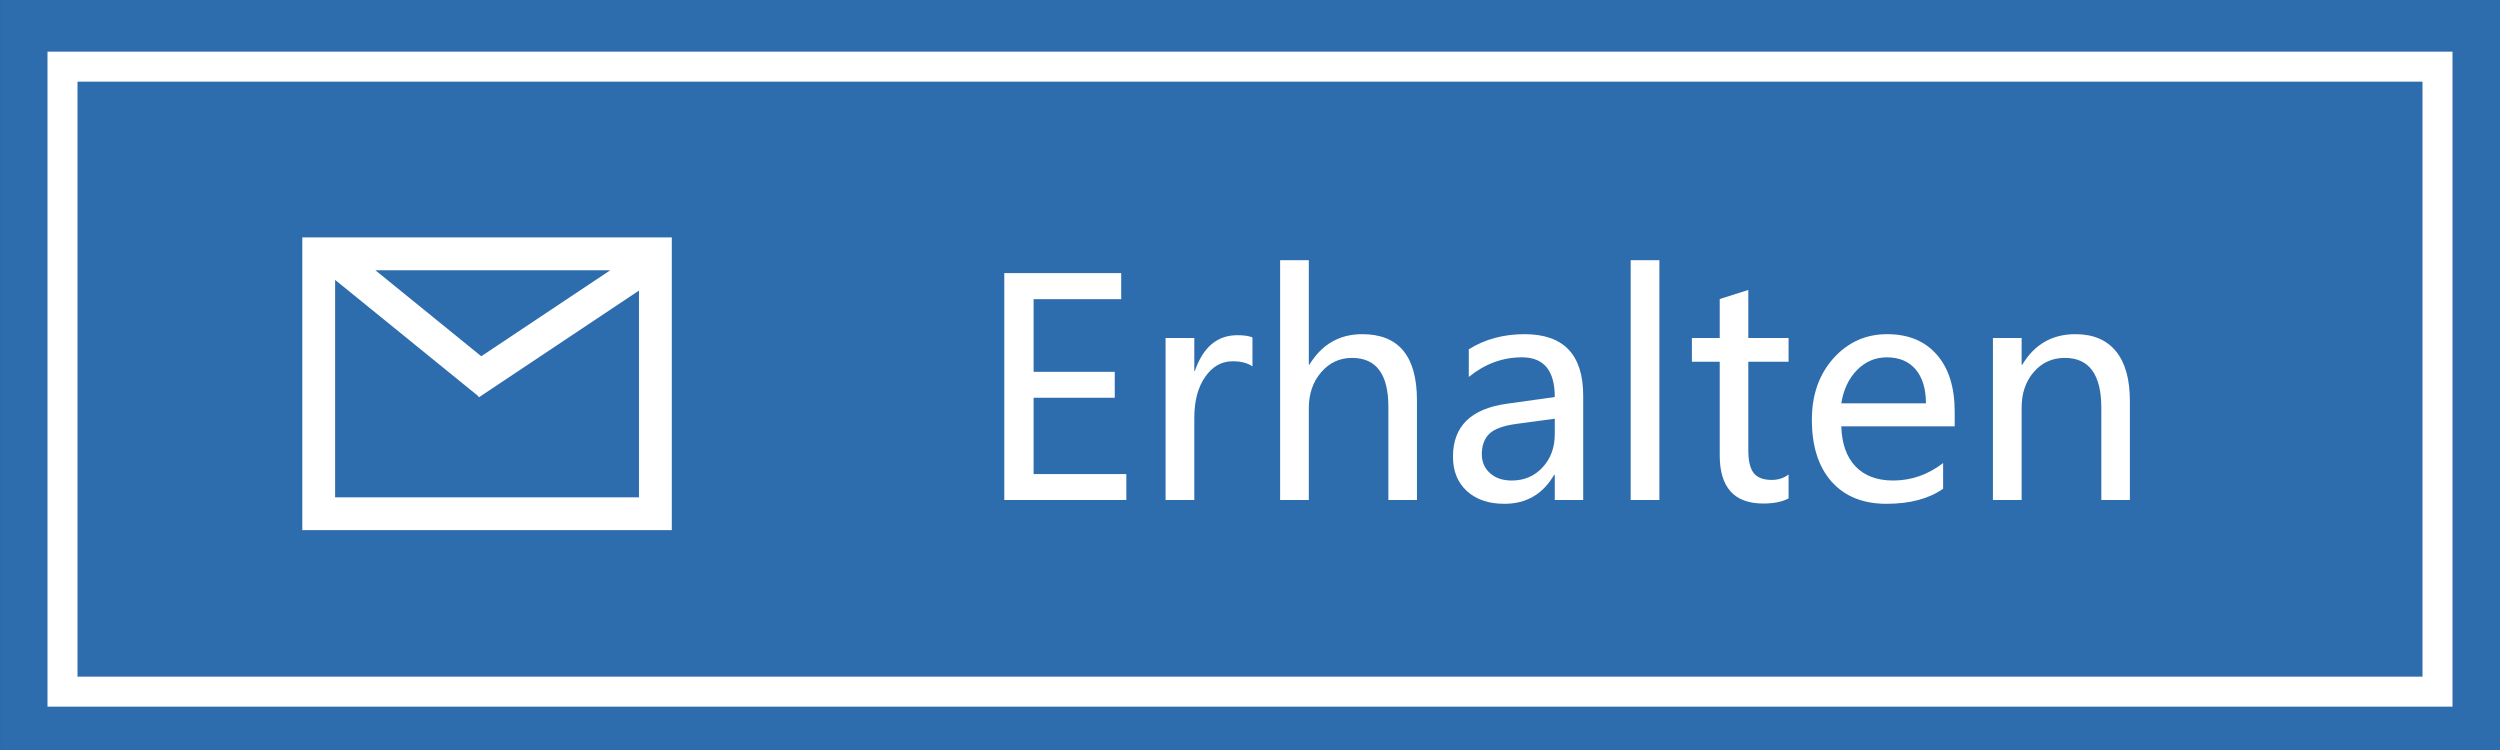<svg width="100" height="30" viewBox="0 0 100 30" fill="none" xmlns="http://www.w3.org/2000/svg">
<rect x="0" y="0" width="100" height="30" fill="#333333" stroke="none"/>
<g clip-path="url(#clip0)">
<path d="M100.001 0H0.002V30H100.001V0Z" fill="#2E6DAD"/>
<path d="M97.5 2.666H2.5V27.666H97.5V2.666Z" fill="#2E6DAD"/>
<path d="M97.5 2.666H2.5V27.666H97.5V2.666Z" stroke="white" stroke-width="1.2"/>
<path d="M25.56 9.497H13.405H12.092V10.81V19.893V21.206H13.405H25.56H26.872V19.893V10.81V9.497H25.56ZM24.411 10.81L19.25 14.25L15.014 10.81H24.411ZM25.559 19.893H13.405V11.196L19.121 15.837L19.157 15.891L25.559 11.622V19.893Z" fill="white"/>
<path d="M45.053 20H40.172V10.924H44.848V11.967H41.344V14.873H44.59V15.91H41.344V18.963H45.053V20Z" fill="white"/>
<path d="M50.098 14.656C49.906 14.52 49.643 14.451 49.307 14.451C48.861 14.451 48.494 14.66 48.205 15.078C47.916 15.492 47.772 16.039 47.772 16.719V20H46.623V13.52H47.772V14.838H47.795C48.123 13.885 48.69 13.408 49.494 13.408C49.756 13.408 49.957 13.438 50.098 13.496V14.656Z" fill="white"/>
<path d="M56.678 20H55.535V16.273C55.535 14.969 55.051 14.316 54.082 14.316C53.586 14.316 53.174 14.508 52.846 14.891C52.518 15.27 52.353 15.748 52.353 16.326V20H51.205V10.408H52.353V14.586H52.377C52.873 13.773 53.578 13.367 54.492 13.367C55.949 13.367 56.678 14.248 56.678 16.01V20Z" fill="white"/>
<path d="M58.752 13.971C59.397 13.568 60.141 13.367 60.984 13.367C62.547 13.367 63.328 14.188 63.328 15.828V20H62.191V18.998H62.162C61.713 19.768 61.051 20.152 60.176 20.152C59.547 20.152 59.047 19.982 58.676 19.643C58.305 19.303 58.119 18.844 58.119 18.266C58.119 17.055 58.836 16.35 60.27 16.15L62.191 15.881C62.191 14.822 61.754 14.293 60.879 14.293C60.102 14.293 59.393 14.555 58.752 15.078V13.971ZM60.674 16.953C60.143 17.023 59.775 17.156 59.572 17.352C59.373 17.547 59.273 17.82 59.273 18.172C59.273 18.48 59.383 18.732 59.602 18.928C59.82 19.123 60.109 19.221 60.469 19.221C60.969 19.221 61.381 19.045 61.705 18.693C62.029 18.342 62.191 17.9 62.191 17.369V16.748L60.674 16.953Z" fill="white"/>
<path d="M65.227 20V10.408H66.375V20H65.227Z" fill="white"/>
<path d="M71.543 19.936C71.293 20.072 70.955 20.141 70.529 20.141C69.369 20.141 68.789 19.498 68.789 18.213V14.469H67.676V13.52H68.789V11.961L69.932 11.598V13.52H71.543V14.469H69.932V18.008C69.932 18.434 70.004 18.738 70.148 18.922C70.293 19.105 70.533 19.197 70.869 19.197C71.127 19.197 71.352 19.125 71.543 18.98V19.936Z" fill="white"/>
<path d="M78.188 17.053H73.652C73.672 17.744 73.861 18.279 74.221 18.658C74.58 19.033 75.082 19.221 75.727 19.221C76.453 19.221 77.119 18.988 77.725 18.523V19.549C77.154 19.951 76.398 20.152 75.457 20.152C74.519 20.152 73.787 19.855 73.26 19.262C72.736 18.668 72.475 17.844 72.475 16.789C72.475 15.797 72.762 14.979 73.336 14.334C73.914 13.69 74.631 13.367 75.486 13.367C76.334 13.367 76.996 13.641 77.473 14.188C77.949 14.73 78.188 15.492 78.188 16.473V17.053ZM77.039 16.133C77.035 15.547 76.897 15.094 76.623 14.773C76.35 14.453 75.965 14.293 75.469 14.293C75.012 14.293 74.615 14.463 74.279 14.803C73.947 15.143 73.738 15.586 73.652 16.133H77.039Z" fill="white"/>
<path d="M85.195 20H84.053V16.314C84.053 14.982 83.566 14.316 82.594 14.316C82.09 14.316 81.676 14.504 81.352 14.879C81.027 15.254 80.865 15.729 80.865 16.303V20H79.717V13.52H80.865V14.592H80.889C81.377 13.775 82.086 13.367 83.016 13.367C83.727 13.367 84.268 13.596 84.639 14.053C85.01 14.506 85.195 15.168 85.195 16.039V20Z" fill="white"/>
</g>
<defs>
<clipPath id="clip0">
<rect width="100" height="30" fill="white"/>
</clipPath>
</defs>
</svg>
